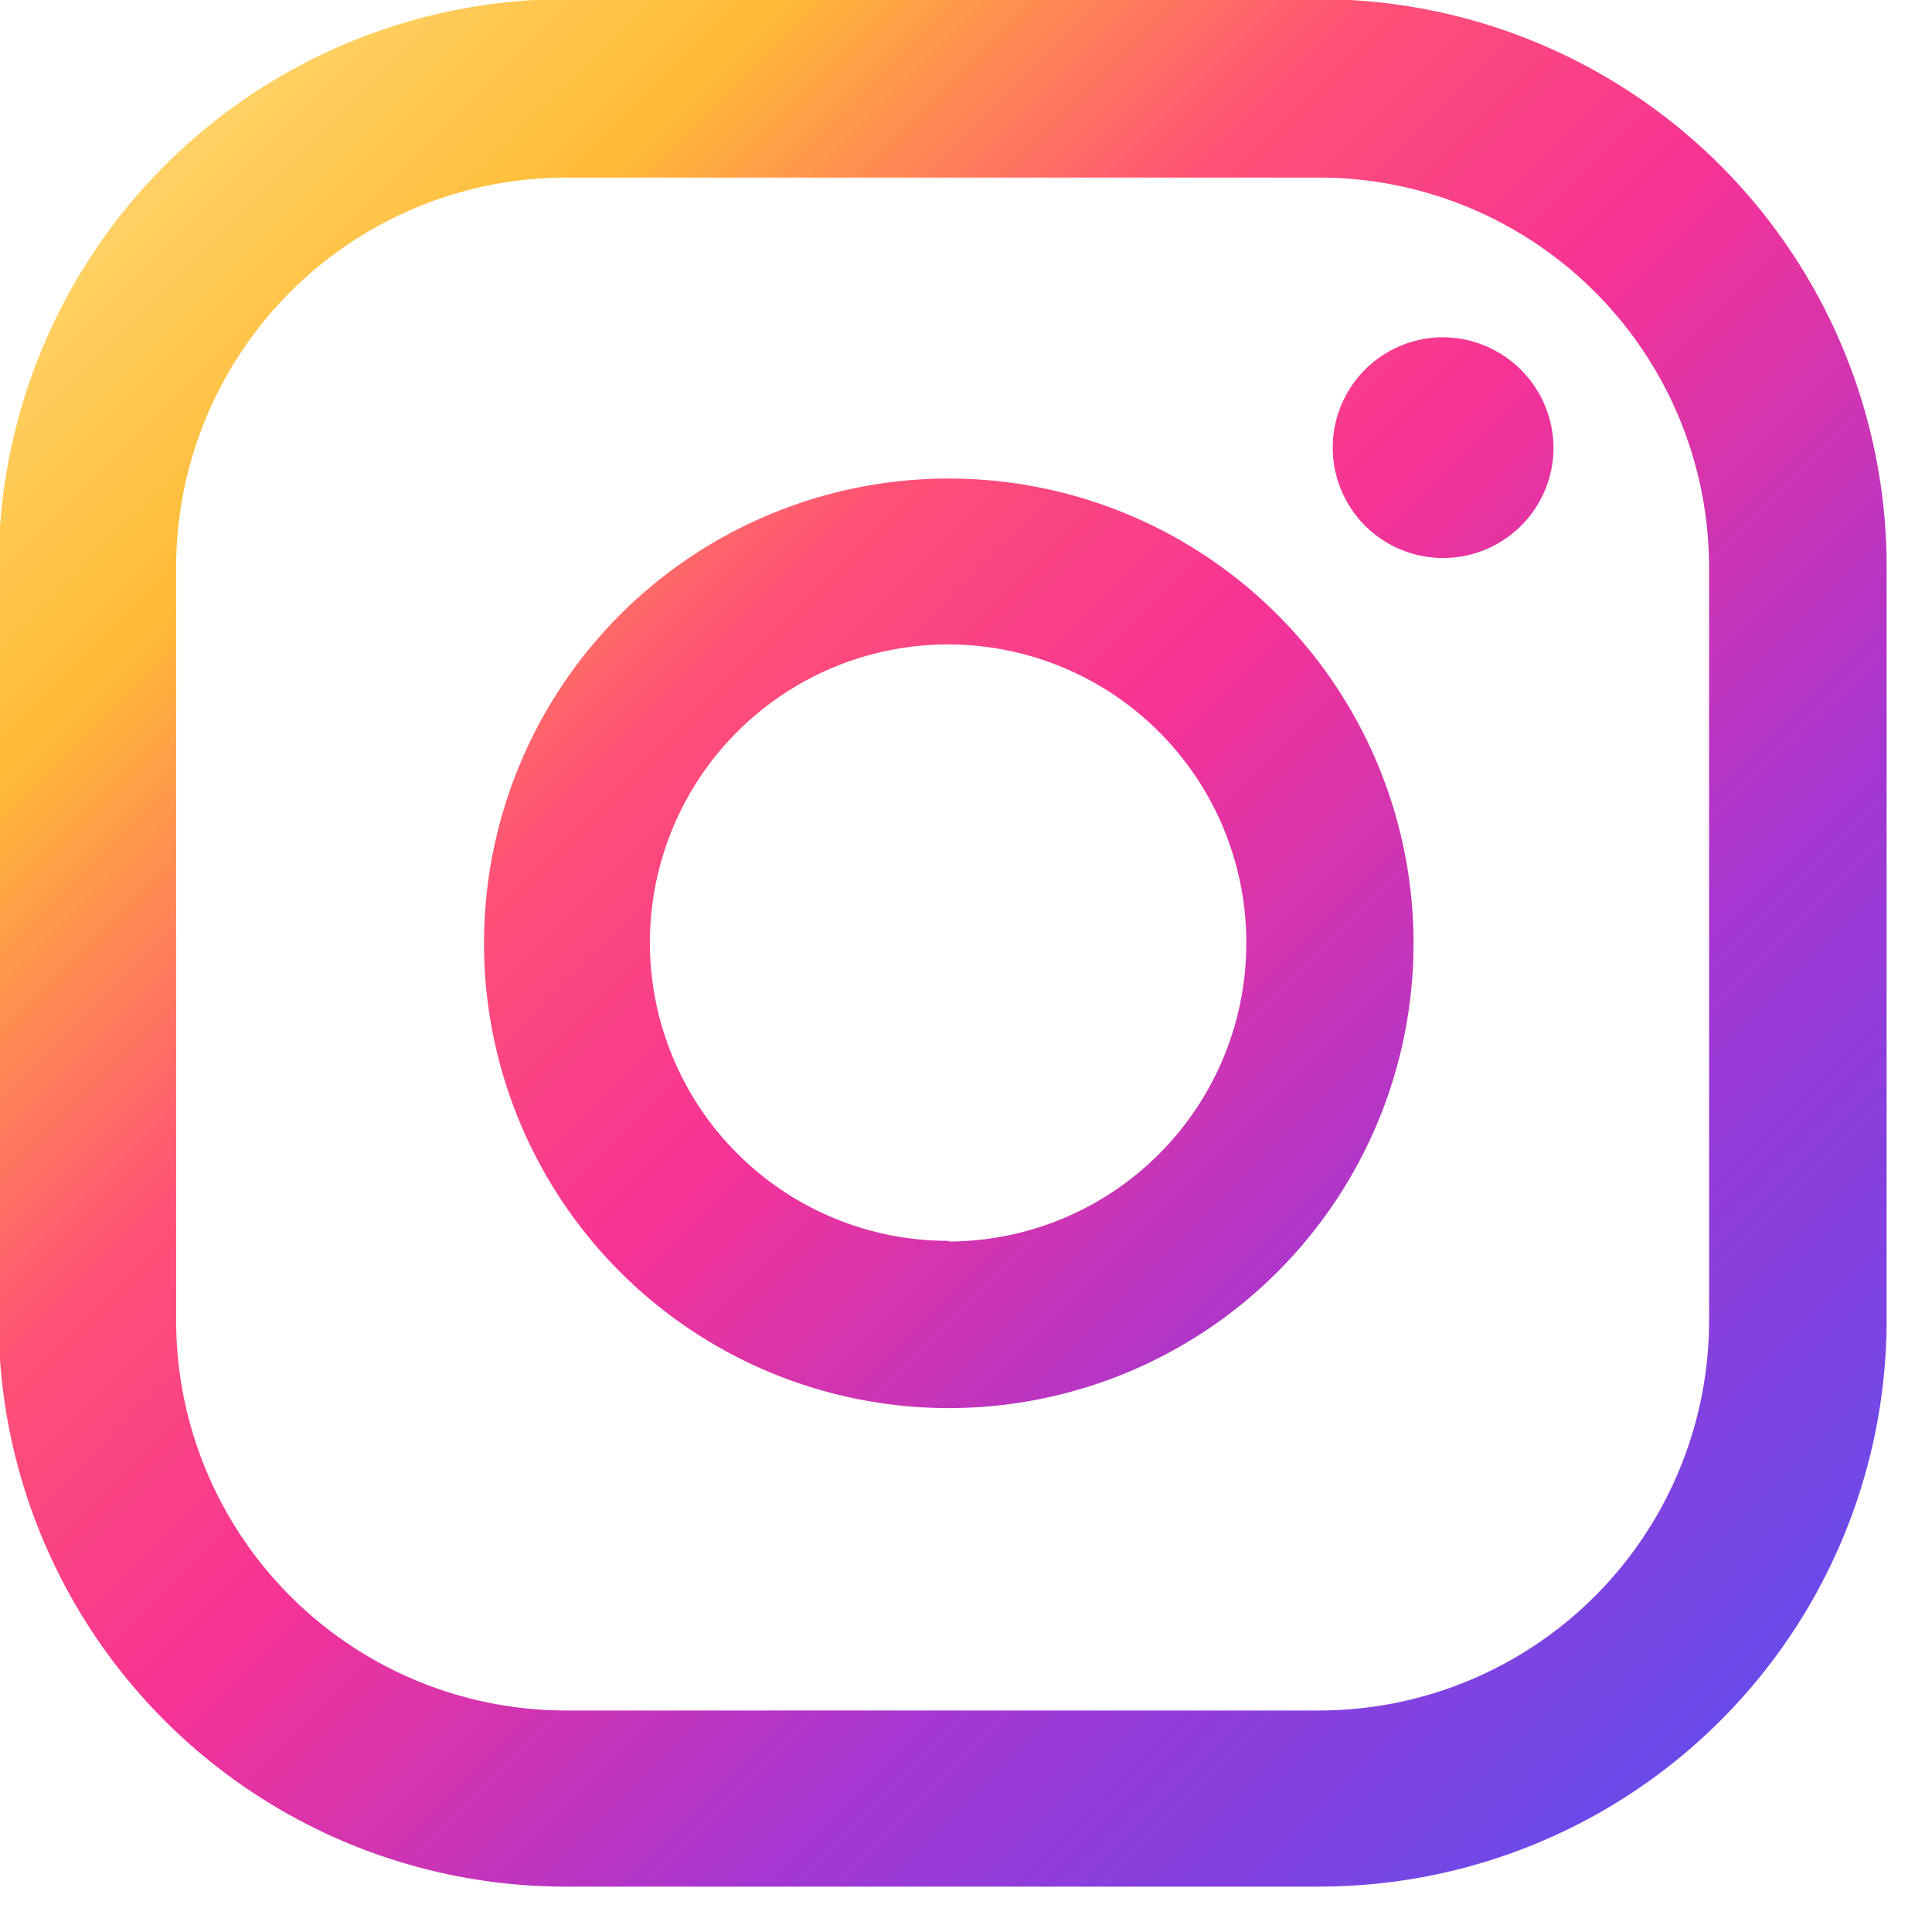 <svg width="23" height="23" fill="none" xmlns="http://www.w3.org/2000/svg"><g clip-path="url(#a)"><path d="M17.18 4.015a1.314 1.314 0 1 0 1.314 1.314 1.323 1.323 0 0 0-1.314-1.314Z" fill="url(#b)"/><path d="M11.295 5.697a5.533 5.533 0 1 0 0 11.066 5.533 5.533 0 0 0 0-11.066Zm0 9.075a3.55 3.55 0 1 1 3.542-3.55 3.552 3.552 0 0 1-3.542 3.558v-.008Z" fill="url(#c)"/><path d="M15.71 22.46H6.733a6.75 6.75 0 0 1-6.75-6.741V6.74a6.758 6.758 0 0 1 6.75-6.75h8.977a6.758 6.758 0 0 1 6.75 6.75v8.978a6.75 6.75 0 0 1-6.75 6.741ZM6.733 2.114A4.644 4.644 0 0 0 2.097 6.75v8.977a4.644 4.644 0 0 0 4.636 4.636h8.977a4.643 4.643 0 0 0 4.636-4.636V6.75a4.644 4.644 0 0 0-4.636-4.636H6.733Z" fill="url(#d)"/></g><defs><linearGradient id="b" x1="6.088" y1="-5.762" x2="27.202" y2="15.36" gradientUnits="userSpaceOnUse"><stop stop-color="#FFE185"/><stop offset=".21" stop-color="#FFBB36"/><stop offset=".38" stop-color="#FF5176"/><stop offset=".52" stop-color="#F63395"/><stop offset=".74" stop-color="#A436D2"/><stop offset="1" stop-color="#5F4EED"/></linearGradient><linearGradient id="c" x1=".204" y1=".114" x2="21.326" y2="21.236" gradientUnits="userSpaceOnUse"><stop stop-color="#FFE185"/><stop offset=".21" stop-color="#FFBB36"/><stop offset=".38" stop-color="#FF5176"/><stop offset=".52" stop-color="#F63395"/><stop offset=".74" stop-color="#A436D2"/><stop offset="1" stop-color="#5F4EED"/></linearGradient><linearGradient id="d" x1=".163" y1=".163" x2="21.277" y2="21.285" gradientUnits="userSpaceOnUse"><stop stop-color="#FFE185"/><stop offset=".21" stop-color="#FFBB36"/><stop offset=".38" stop-color="#FF5176"/><stop offset=".52" stop-color="#F63395"/><stop offset=".74" stop-color="#A436D2"/><stop offset="1" stop-color="#5F4EED"/></linearGradient><clipPath id="a"><path fill="#fff" d="M0 0h22.46v22.46H0z"/></clipPath></defs></svg>